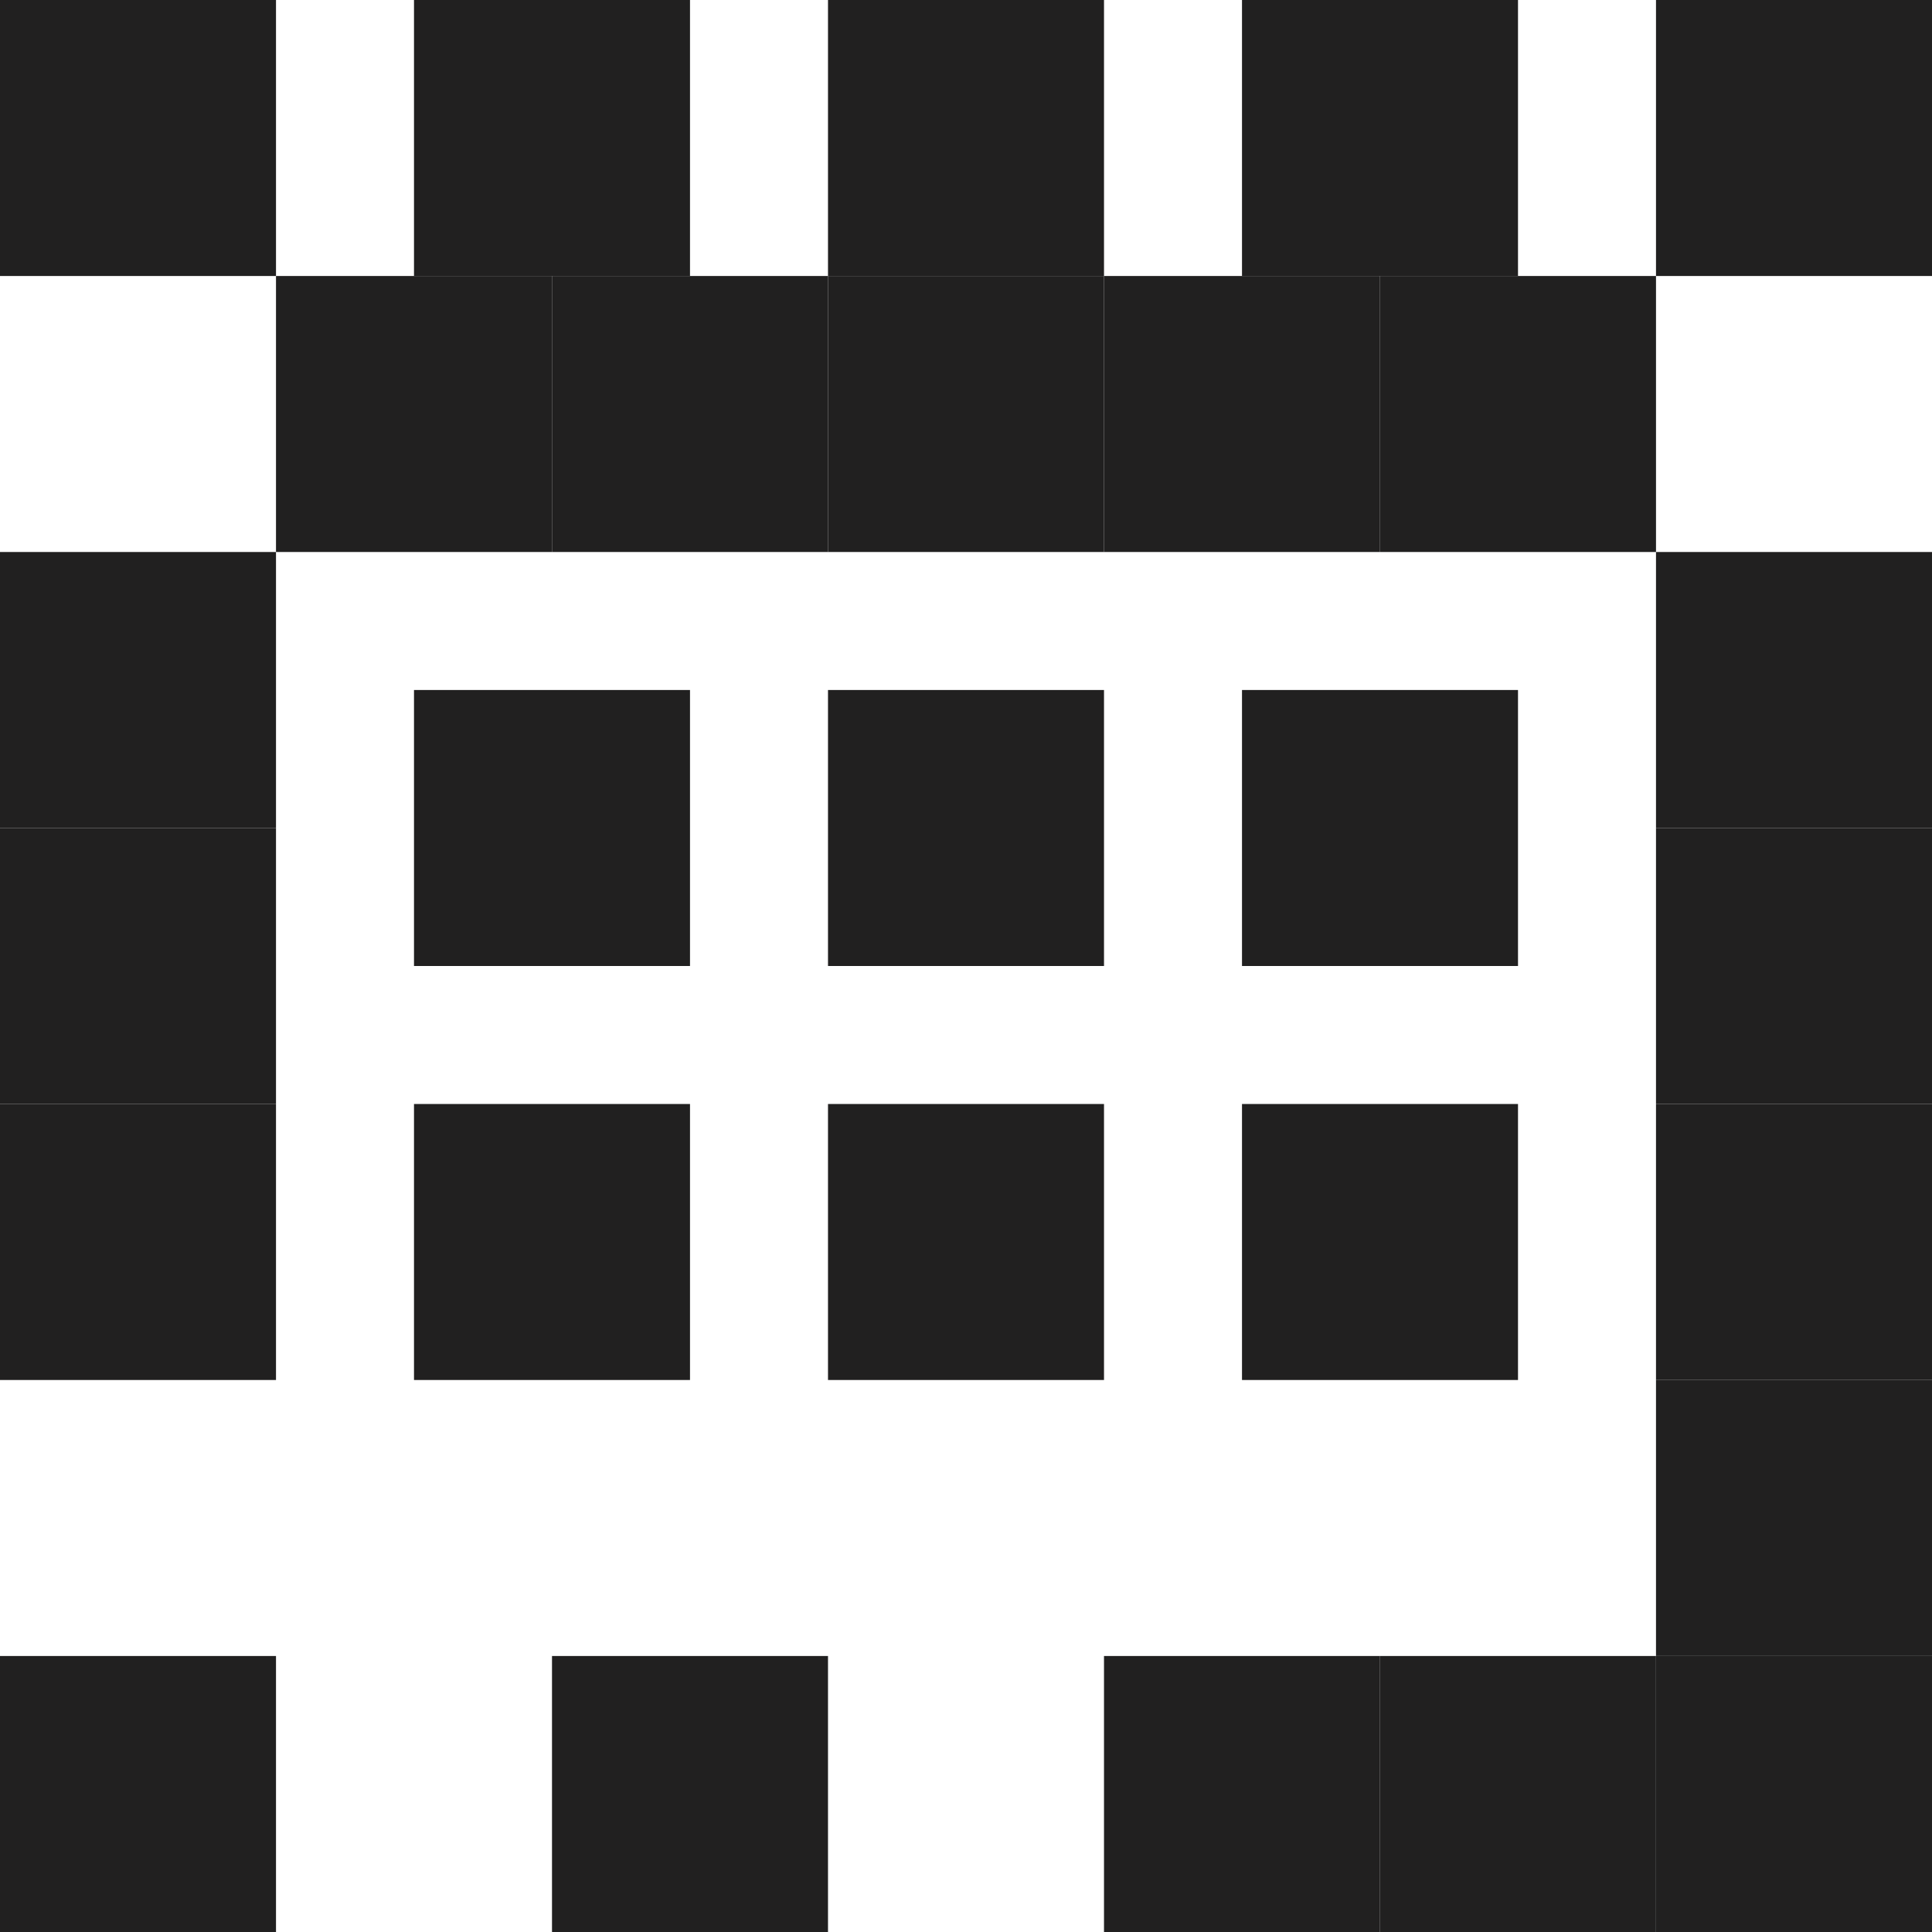 <svg width="28" height="28" viewBox="0 0 28 28" fill="none" xmlns="http://www.w3.org/2000/svg">
<rect y="24" width="4" height="4" fill="#212020"/>
<rect y="16" width="4" height="4" fill="#212020"/>
<rect y="8" width="4" height="4" fill="#212020"/>
<rect x="24" y="12" width="4" height="4" fill="#212020"/>
<rect x="4" y="4" width="4" height="4" fill="#212020"/>
<rect y="12" width="4" height="4" fill="#212020"/>
<rect x="6" y="16" width="4" height="4" fill="#212020"/>
<rect x="8" y="24" width="4" height="4" fill="#212020"/>
<rect x="16" y="24" width="4" height="4" fill="#212020"/>
<rect x="24" y="24" width="4" height="4" fill="#212020"/>
<rect x="24" y="16" width="4" height="4" fill="#212020"/>
<rect x="24" y="8" width="4" height="4" fill="#212020"/>
<rect x="6" y="10" width="4" height="4" fill="#212020"/>
<rect x="16" y="4" width="4" height="4" fill="#212020"/>
<rect x="8" y="4" width="4" height="4" fill="#212020"/>
<rect x="12" y="4" width="4" height="4" fill="#212020"/>
<rect x="24" y="20" width="4" height="4" fill="#212020"/>
<rect x="18" y="10" width="4" height="4" fill="#212020"/>
<rect x="18" y="16" width="4" height="4" fill="#212020"/>
<rect width="4" height="4" fill="#212020"/>
<rect x="24" width="4" height="4" fill="#212020"/>
<rect x="18" width="4" height="4" fill="#212020"/>
<rect x="12" width="4" height="4" fill="#212020"/>
<rect x="6" width="4" height="4" fill="#212020"/>
<rect x="20" y="4" width="4" height="4" fill="#212020"/>
<rect x="12" y="10" width="4" height="4" fill="#212020"/>
<rect x="12" y="16" width="4" height="4" fill="#212020"/>
<rect x="20" y="24" width="4" height="4" fill="#212020"/>
</svg>
